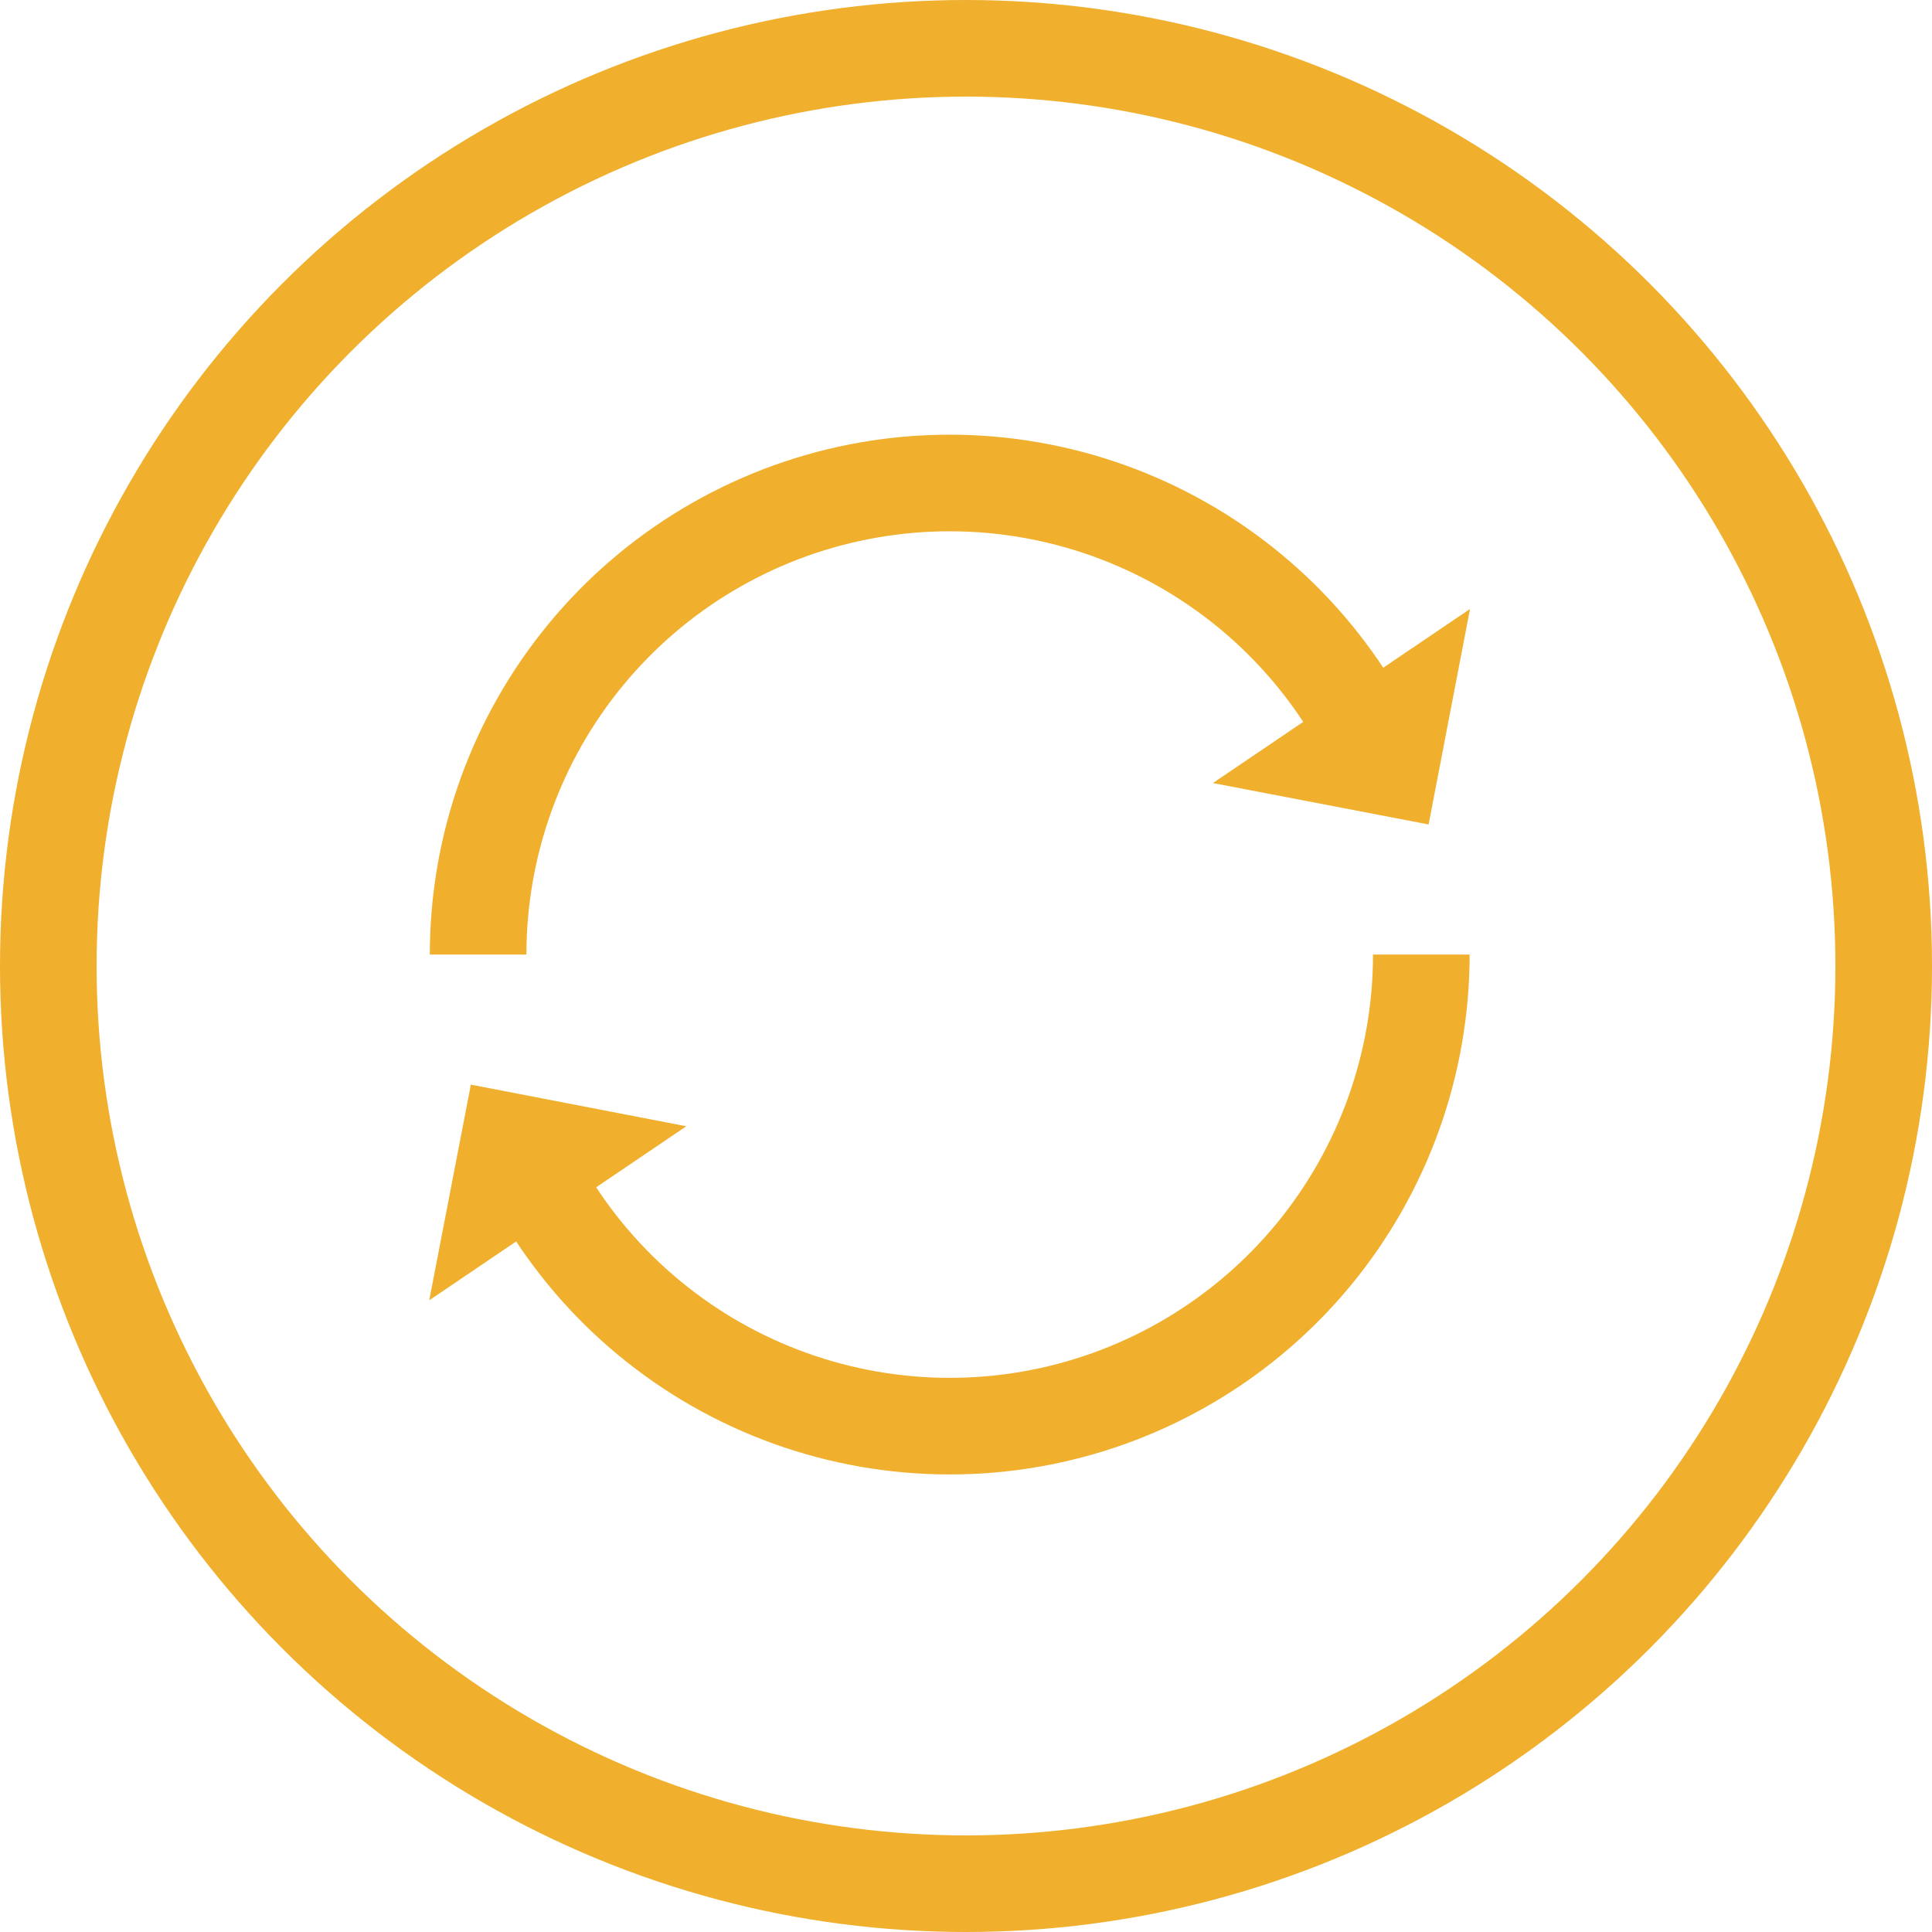 <svg viewBox="0 0 36 36" fill="none" xmlns="http://www.w3.org/2000/svg">
<circle cx="18" cy="18" r="17.1" stroke="#F0AF2C" stroke-width="1.8"/>
<path d="M26.484 17.787C26.484 19.826 25.775 21.801 24.479 23.375C23.182 24.948 21.379 26.022 19.378 26.412C17.377 26.802 15.302 26.484 13.51 25.513C11.717 24.541 10.318 22.977 9.553 21.087" stroke="#F0AF2C" stroke-width="1.8"/>
<path d="M10.486 21.458L9.294 22.265L9.487 21.265L10.486 21.458Z" stroke="#F0AF2C" stroke-width="1.8" stroke-linecap="round"/>
<path d="M8.909 17.787C8.909 15.749 9.618 13.773 10.914 12.2C12.21 10.626 14.014 9.552 16.015 9.162C18.016 8.772 20.09 9.09 21.883 10.062C23.675 11.033 25.074 12.598 25.84 14.487" stroke="#F0AF2C" stroke-width="1.8"/>
<path d="M24.906 14.117L26.098 13.31L25.906 14.309L24.906 14.117Z" stroke="#F0AF2C" stroke-width="1.8" stroke-linecap="round"/>
</svg>
